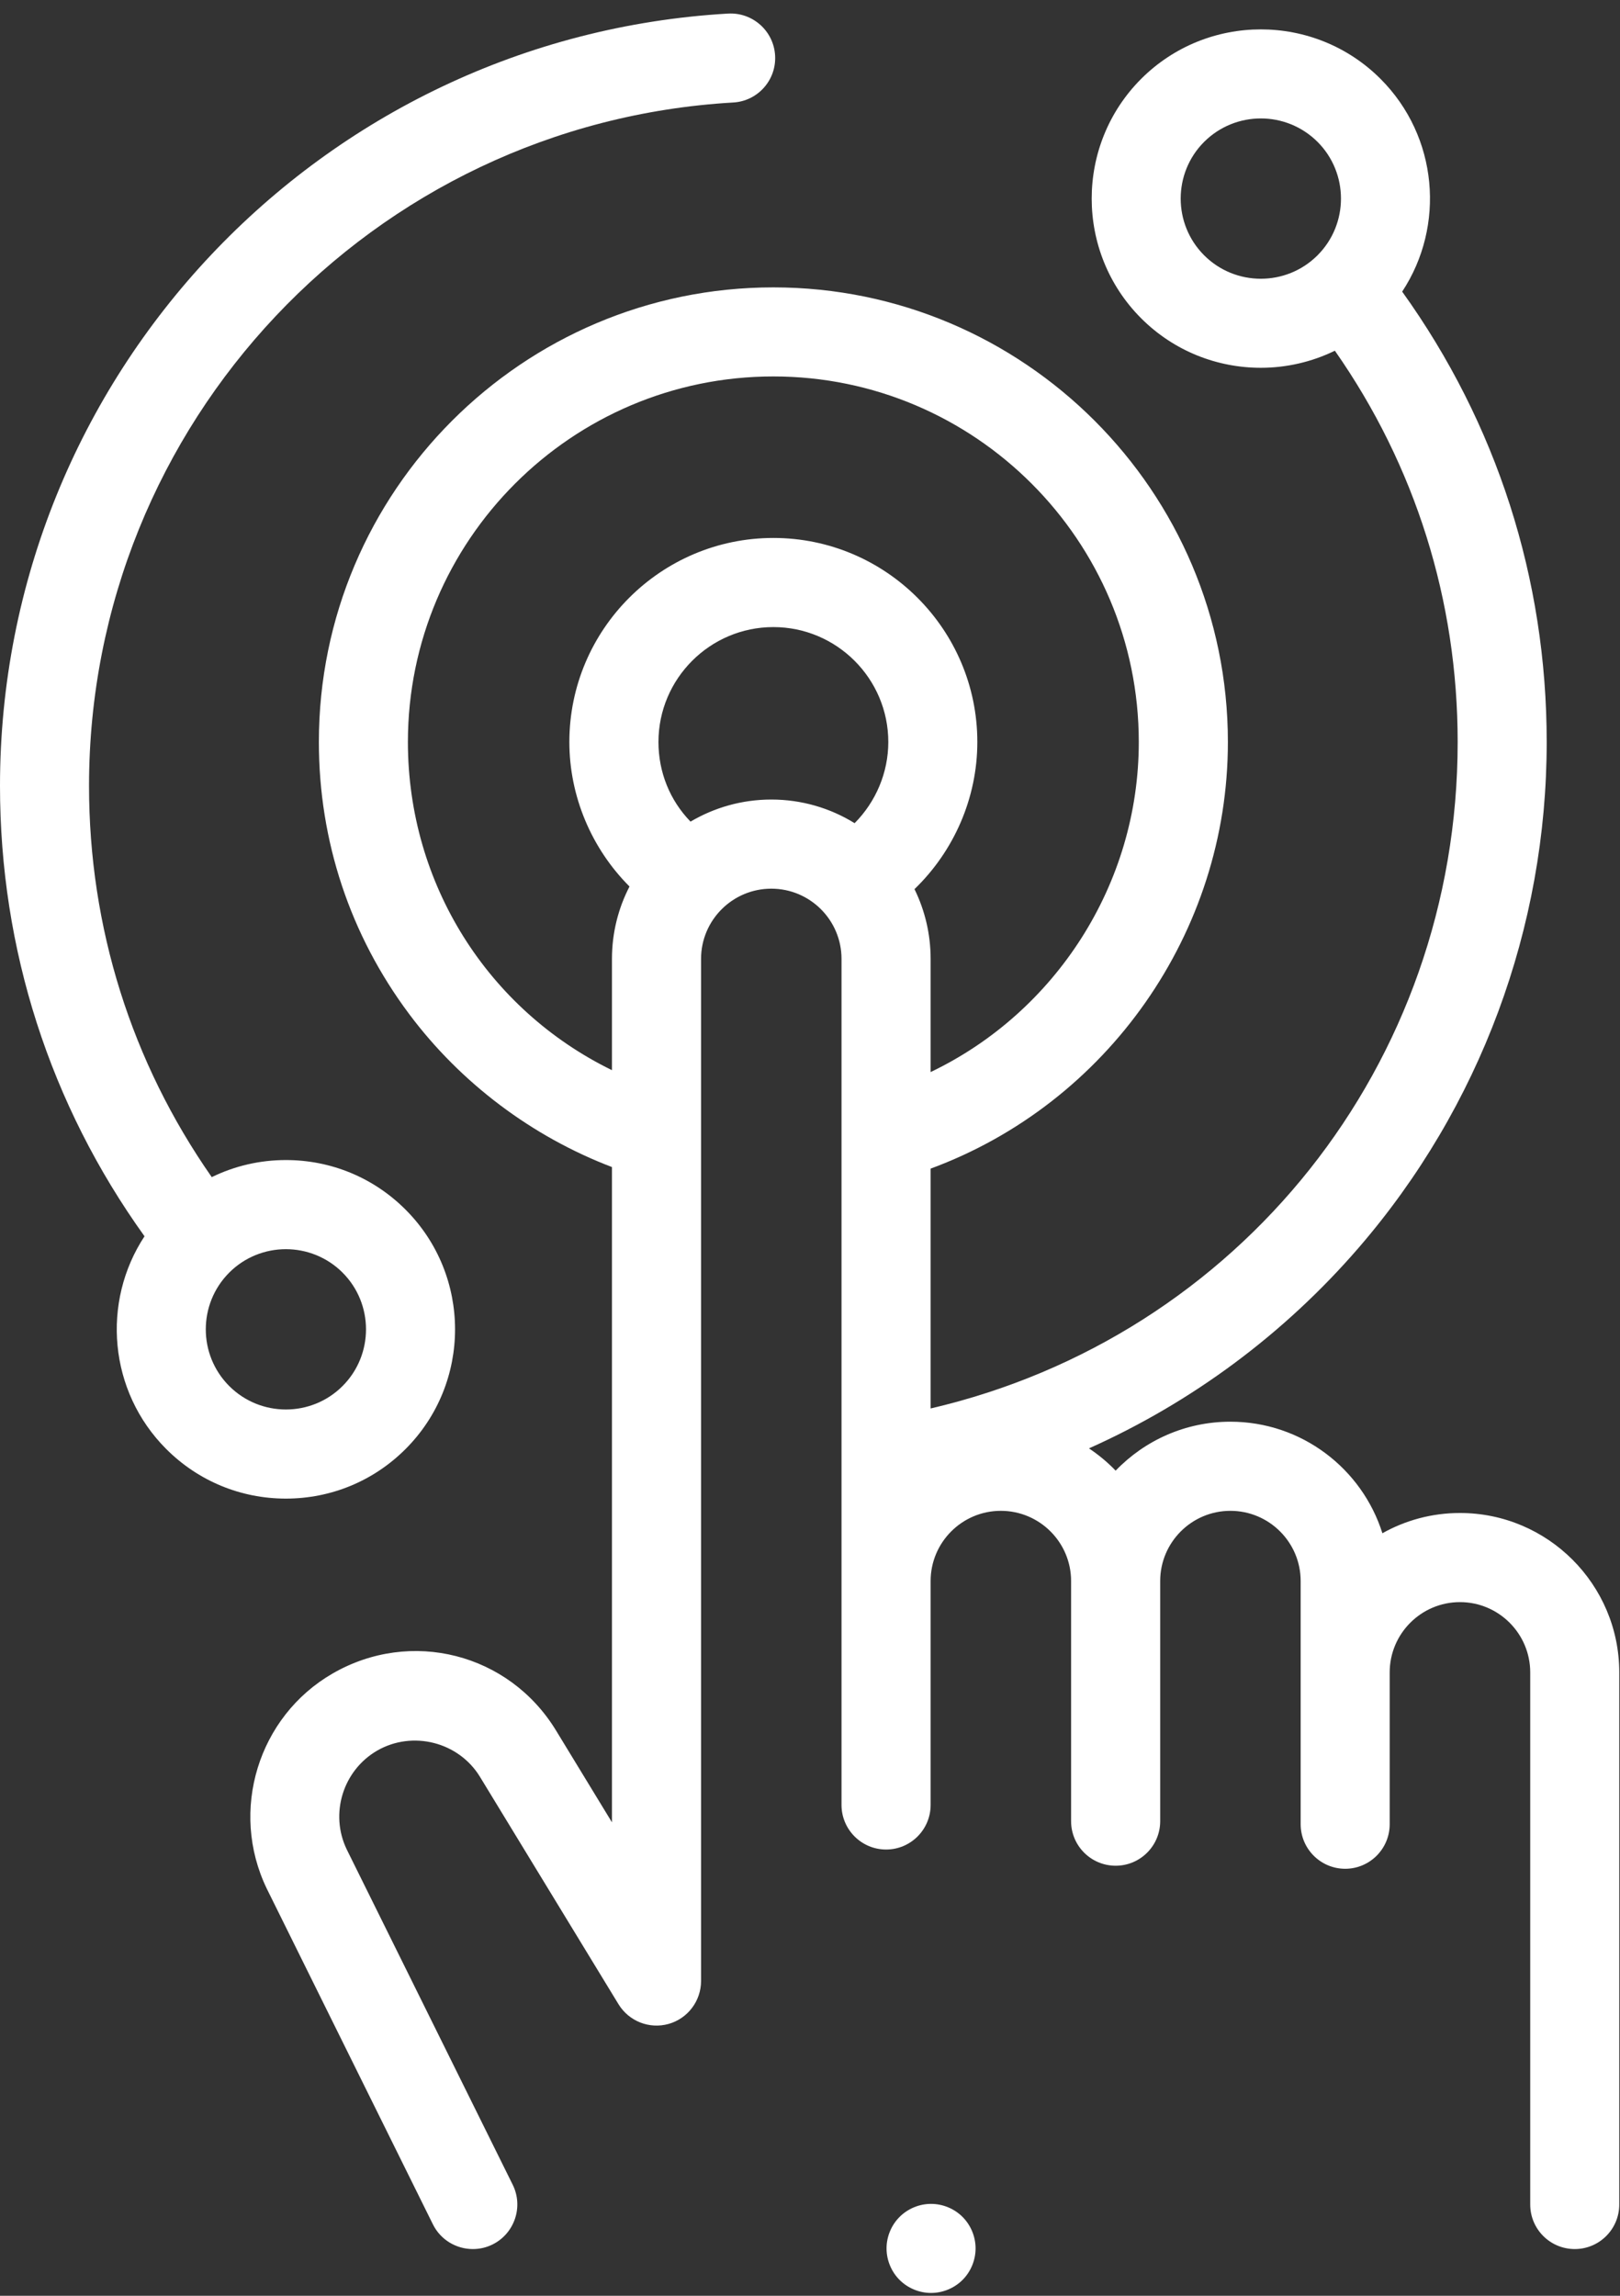 <?xml version="1.0" encoding="UTF-8"?>
<svg width="24px" height="34px" viewBox="0 0 24 34" version="1.1" xmlns="http://www.w3.org/2000/svg" xmlns:xlink="http://www.w3.org/1999/xlink">
    <rect x="0" y="0" width="24" height="34" fill="#333333" stroke="none"/>
    <!-- Generator: Sketch 61.1 (89650) - https://sketch.com -->
    <title>Group 2</title>
    <desc>Created with Sketch.</desc>
    <g id="Page-1" stroke="none" stroke-width="1" fill="none" fill-rule="evenodd">
        <g id="Group-2" fill="#FFFFFF" fill-rule="nonzero">
            <g id="touch" transform="translate(0, 0.2)">
                <path d="M6.008,21.26 C6.986,20.282 6.986,18.692 6.008,17.714 C5.535,17.241 4.905,16.98 4.235,16.98 C3.848,16.98 3.475,17.068 3.137,17.233 C1.947,15.529 1.319,13.536 1.319,11.439 C1.319,6.073 5.511,1.627 10.863,1.318 C11.227,1.297 11.504,0.985 11.483,0.622 C11.462,0.258 11.15,-0.019 10.787,0.001 C4.738,0.351 1.0658141e-14,5.375 1.0658141e-14,11.439 C1.0658141e-14,13.859 0.739,16.157 2.141,18.109 C1.501,19.081 1.608,20.405 2.463,21.26 C2.936,21.733 3.566,21.994 4.235,21.994 C4.905,21.994 5.535,21.733 6.008,21.26 Z M3.396,18.647 C3.627,18.416 3.931,18.3 4.235,18.3 C4.539,18.3 4.844,18.416 5.075,18.647 C5.538,19.11 5.538,19.864 5.075,20.327 C4.612,20.79 3.859,20.79 3.396,20.327 C2.933,19.864 2.933,19.111 3.396,18.647 Z" id="Shape"></path>
                <path d="M21.629,22.207 C21.212,22.207 20.82,22.316 20.48,22.507 C20.178,21.55 19.283,20.855 18.228,20.855 C17.561,20.855 16.958,21.133 16.528,21.58 C16.409,21.456 16.276,21.346 16.133,21.25 C17.653,20.57 19.022,19.559 20.129,18.278 C21.925,16.199 22.914,13.54 22.914,10.789 C22.914,8.371 22.175,6.072 20.773,4.119 C21.414,3.147 21.307,1.823 20.452,0.968 C19.474,-0.009 17.884,-0.009 16.906,0.968 C15.929,1.946 15.929,3.536 16.906,4.514 C17.395,5.003 18.037,5.247 18.679,5.247 C19.055,5.247 19.431,5.162 19.776,4.994 C20.968,6.698 21.595,8.693 21.595,10.789 C21.595,15.562 18.355,19.596 13.787,20.659 L13.787,17.107 C16.403,16.142 18.191,13.613 18.191,10.789 C18.191,7.077 15.17,4.056 11.457,4.056 C7.744,4.056 4.724,7.076 4.724,10.789 C4.724,12.255 5.187,13.648 6.062,14.818 C6.825,15.839 7.881,16.632 9.066,17.084 L9.066,26.788 L8.238,25.429 C7.541,24.285 6.087,23.915 4.928,24.584 C3.825,25.22 3.395,26.617 3.952,27.77 L6.413,32.741 C6.528,32.974 6.762,33.108 7.005,33.108 C7.103,33.108 7.203,33.087 7.297,33.04 C7.623,32.878 7.757,32.482 7.596,32.156 L5.137,27.19 C4.882,26.662 5.08,26.02 5.588,25.726 C6.113,25.424 6.796,25.598 7.111,26.115 L9.163,29.482 C9.317,29.734 9.62,29.854 9.905,29.774 C10.189,29.694 10.386,29.434 10.386,29.138 L10.386,14.001 C10.386,13.427 10.853,12.961 11.427,12.961 C12.001,12.961 12.467,13.427 12.467,14.001 L12.467,16.611 C12.467,16.615 12.467,16.62 12.467,16.625 L12.467,26.531 C12.467,26.895 12.763,27.191 13.127,27.191 C13.492,27.191 13.787,26.895 13.787,26.531 L13.787,23.215 C13.787,22.641 14.254,22.175 14.827,22.175 C15.401,22.175 15.868,22.641 15.868,23.215 L15.868,26.771 C15.868,27.136 16.164,27.431 16.528,27.431 C16.892,27.431 17.188,27.136 17.188,26.771 L17.188,23.215 C17.188,22.641 17.655,22.175 18.228,22.175 C18.802,22.175 19.269,22.641 19.269,23.215 L19.269,26.816 C19.269,27.18 19.564,27.476 19.929,27.476 C20.293,27.476 20.588,27.18 20.588,26.816 L20.588,24.568 C20.588,23.994 21.055,23.527 21.629,23.527 C22.203,23.527 22.67,23.994 22.67,24.568 L22.67,32.448 C22.67,32.813 22.965,33.108 23.33,33.108 C23.694,33.108 23.989,32.813 23.989,32.448 L23.989,24.568 C23.989,23.266 22.931,22.207 21.629,22.207 L21.629,22.207 Z M17.839,3.581 C17.376,3.118 17.376,2.364 17.839,1.901 C18.071,1.67 18.375,1.554 18.679,1.554 C18.983,1.554 19.287,1.67 19.519,1.901 C19.982,2.364 19.982,3.118 19.519,3.581 C19.056,4.044 18.302,4.044 17.839,3.581 Z M6.043,10.789 C6.043,7.804 8.472,5.375 11.457,5.375 C14.442,5.375 16.871,7.804 16.871,10.789 C16.871,12.891 15.639,14.791 13.787,15.677 L13.787,14.001 C13.787,13.631 13.701,13.28 13.548,12.968 C14.133,12.404 14.479,11.617 14.479,10.789 C14.479,9.123 13.123,7.767 11.457,7.767 C9.791,7.767 8.435,9.123 8.435,10.789 C8.435,11.593 8.763,12.366 9.326,12.929 C9.16,13.25 9.066,13.615 9.066,14.001 L9.066,15.649 C7.229,14.752 6.043,12.89 6.043,10.789 Z M10.23,11.968 C9.925,11.654 9.755,11.237 9.755,10.789 C9.755,9.851 10.519,9.087 11.457,9.087 C12.396,9.087 13.16,9.851 13.16,10.789 C13.16,11.243 12.975,11.675 12.661,11.991 C12.302,11.769 11.879,11.641 11.427,11.641 C10.99,11.641 10.581,11.761 10.23,11.968 Z" id="Shape"></path>
                <path d="M13.793,33.758 C13.967,33.758 14.137,33.688 14.26,33.565 C14.383,33.442 14.453,33.272 14.453,33.098 C14.453,32.925 14.383,32.755 14.26,32.632 C14.137,32.509 13.967,32.439 13.793,32.439 C13.62,32.439 13.45,32.509 13.327,32.632 C13.204,32.755 13.134,32.925 13.134,33.098 C13.134,33.272 13.204,33.442 13.327,33.565 C13.45,33.688 13.62,33.758 13.793,33.758 Z" id="Path"></path>
            </g>
        </g>
    </g>
</svg>